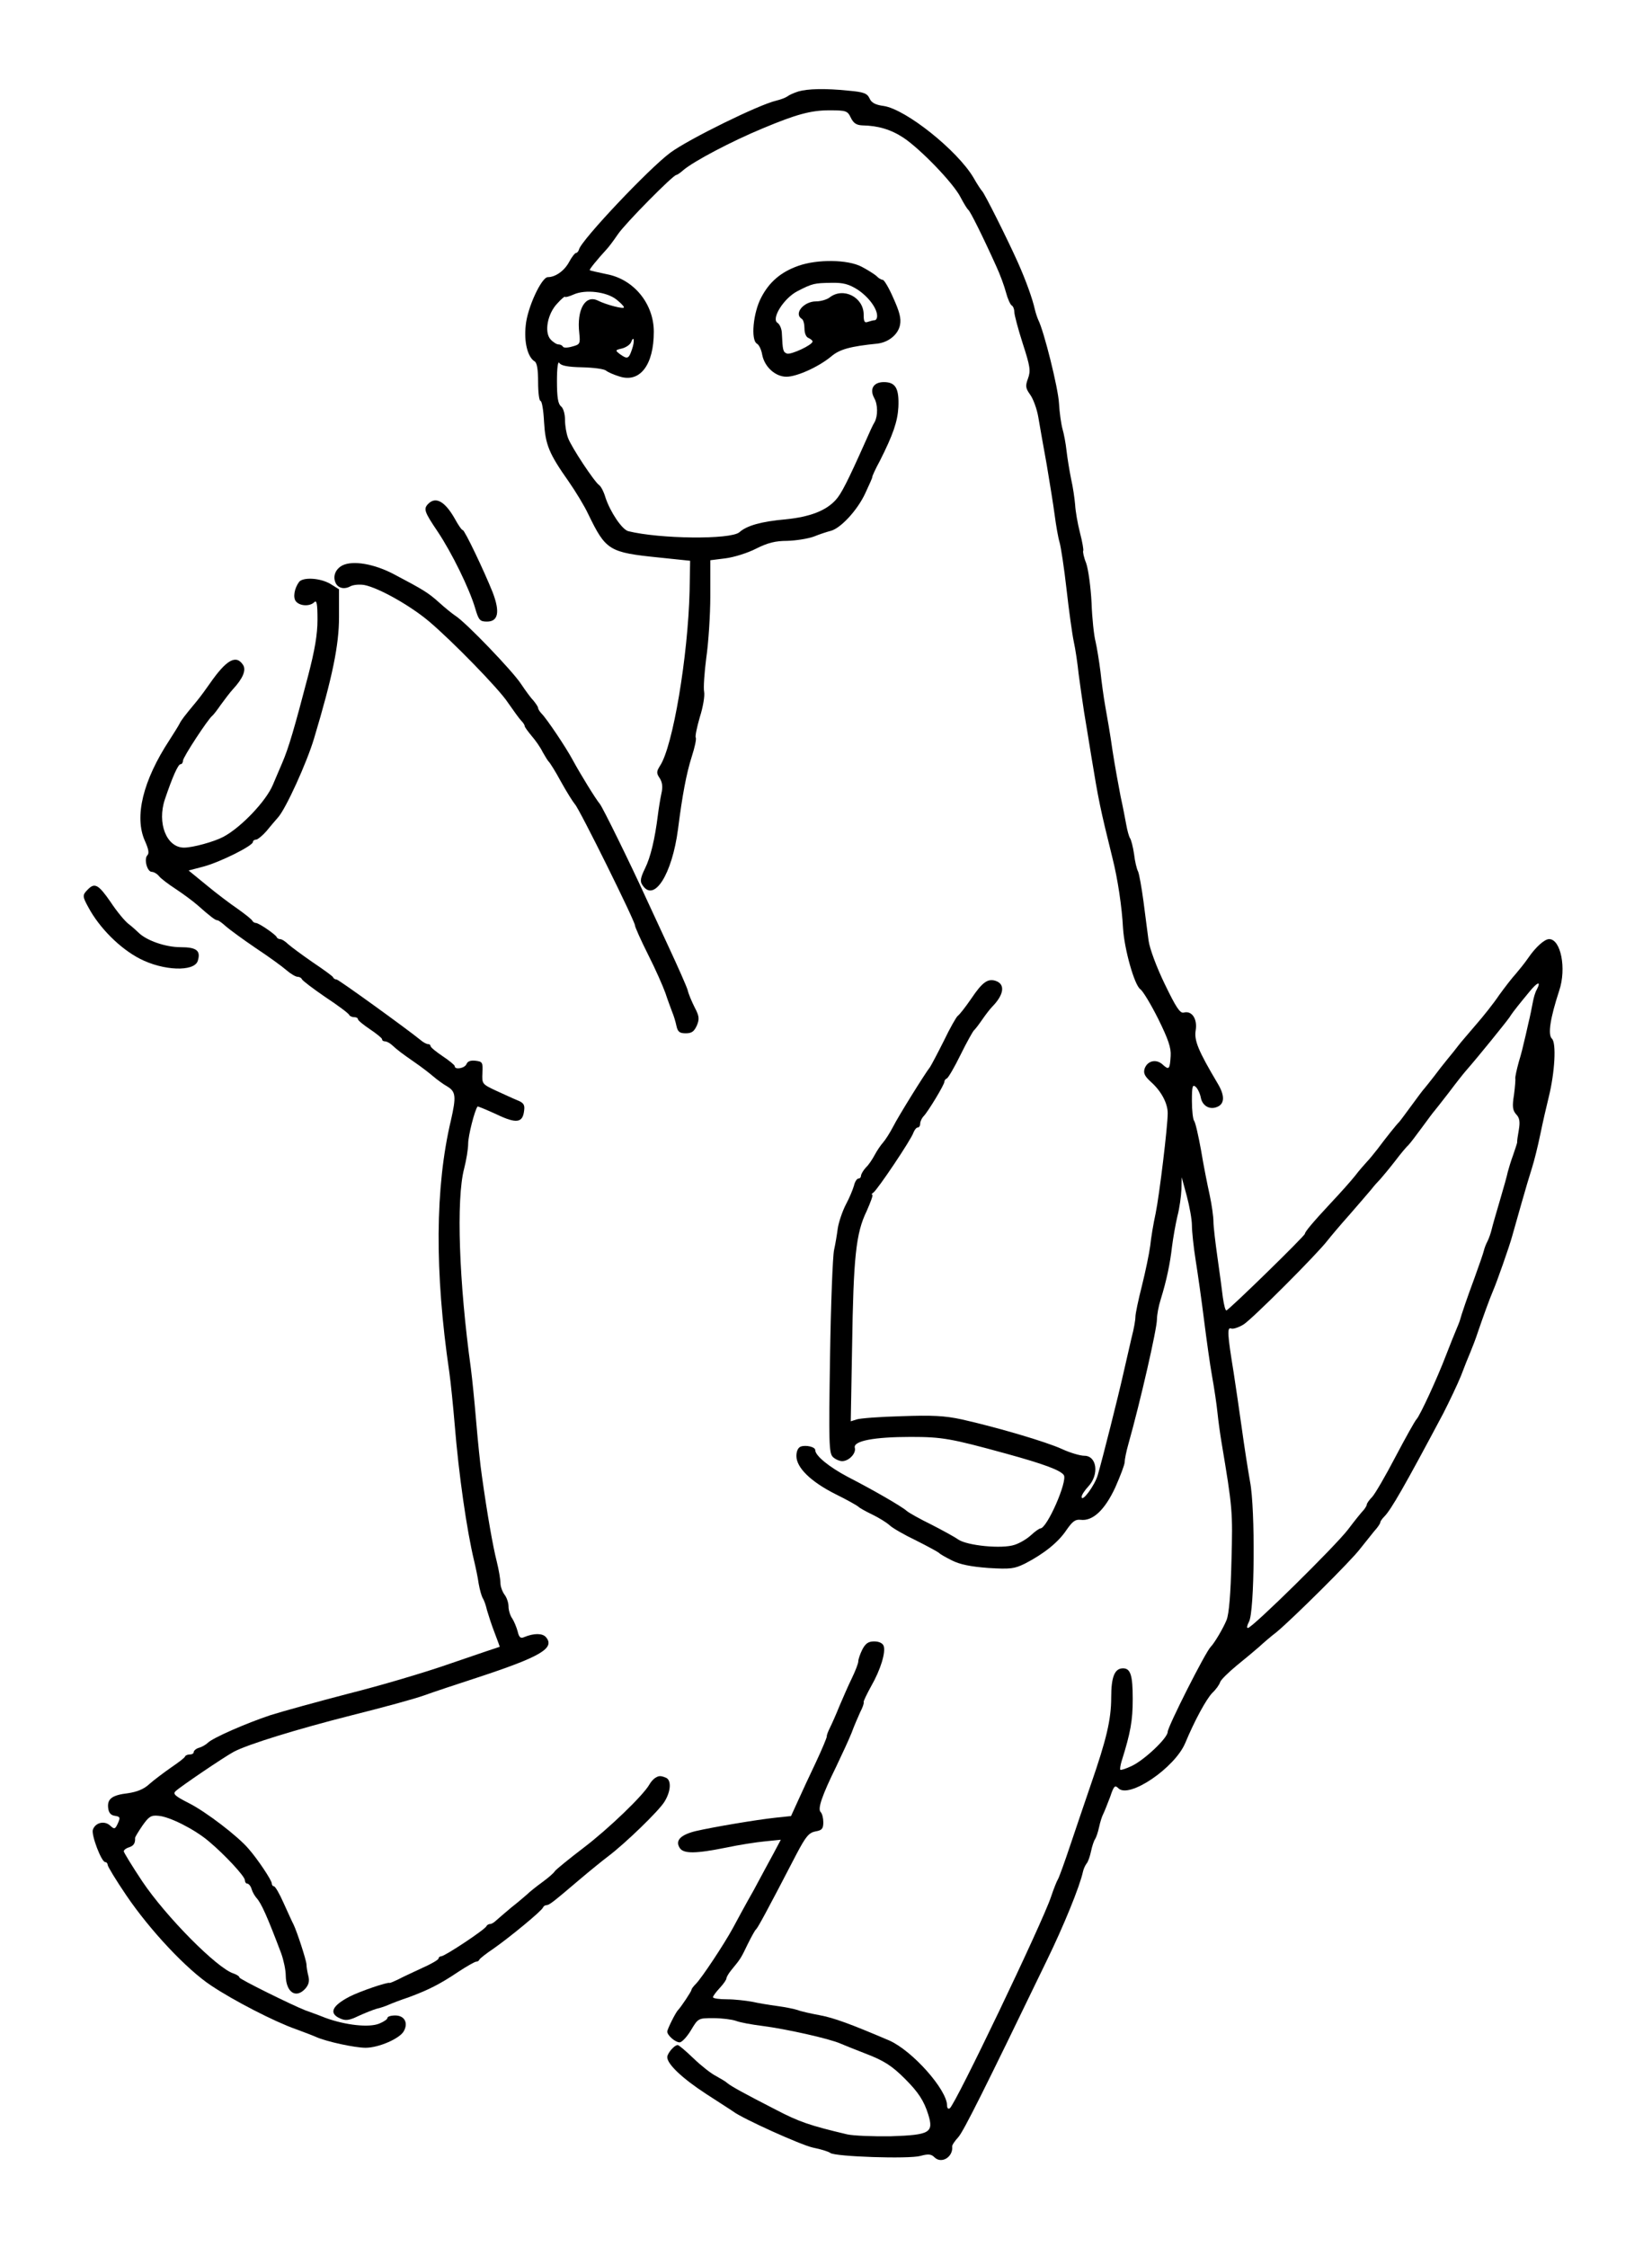 <?xml version="1.0" standalone="no"?>
<!DOCTYPE svg PUBLIC "-//W3C//DTD SVG 20010904//EN"
 "http://www.w3.org/TR/2001/REC-SVG-20010904/DTD/svg10.dtd">
<svg version="1.0" xmlns="http://www.w3.org/2000/svg"
 width="614pt" height="835pt" viewBox="0 0 614 835"
 preserveAspectRatio="xMidYMid meet">

<g transform="translate(0,835) scale(0.1,-0.1)"
fill="#000000" stroke="none">
<path d="M2967 8010 c-16 -5 -34 -13 -40 -18 -7 -5 -25 -12 -42 -16 -65 -15
-325 -143 -393 -193 -80 -59 -332 -326 -340 -360 -2 -7 -7 -13 -11 -13 -4 0
-16 -15 -26 -34 -18 -33 -51 -56 -79 -56 -23 0 -76 -113 -82 -179 -7 -62 7
-118 33 -134 9 -5 13 -31 13 -77 0 -39 4 -70 9 -70 5 0 11 -35 13 -77 5 -86
18 -118 92 -223 25 -36 58 -90 72 -120 66 -136 77 -143 264 -162 l115 -12 -2
-113 c-6 -242 -62 -577 -110 -649 -13 -21 -14 -27 -1 -46 10 -16 12 -33 6 -58
-4 -19 -10 -55 -13 -80 -11 -88 -27 -156 -48 -198 -16 -33 -19 -47 -10 -60 43
-69 111 38 133 207 16 126 31 206 51 269 11 34 18 66 15 71 -3 4 4 38 15 76
12 37 19 80 16 94 -3 15 1 72 8 126 8 55 15 159 15 231 l0 132 56 7 c32 4 83
20 114 36 44 22 72 29 116 29 33 1 77 8 99 16 22 9 50 18 62 21 37 9 100 77
129 140 15 32 27 59 26 60 -1 2 11 29 28 60 49 97 66 146 69 200 3 69 -10 93
-54 93 -38 0 -54 -25 -36 -59 14 -24 14 -66 2 -89 -6 -9 -21 -42 -34 -72 -66
-148 -91 -197 -111 -218 -36 -40 -96 -63 -186 -72 -90 -8 -144 -23 -172 -48
-33 -28 -296 -25 -413 4 -23 6 -67 71 -85 126 -6 21 -17 41 -23 45 -17 11
-104 142 -116 176 -6 16 -11 45 -11 66 0 22 -6 44 -15 51 -11 9 -15 34 -15 94
0 51 4 76 9 67 6 -10 32 -15 84 -16 42 -1 81 -6 89 -12 7 -6 30 -16 50 -22 76
-25 128 42 128 166 0 104 -74 195 -175 214 -33 7 -61 13 -63 15 -3 2 29 41 63
78 6 6 25 31 42 56 28 41 205 220 217 220 3 0 15 8 26 18 39 33 179 107 295
155 124 52 179 67 247 67 63 0 68 -2 80 -27 10 -21 21 -28 43 -29 58 -1 106
-15 153 -46 63 -42 185 -168 212 -221 12 -23 25 -44 29 -47 7 -5 54 -99 104
-210 14 -30 30 -74 36 -97 6 -23 16 -45 21 -48 6 -3 10 -15 10 -25 0 -10 14
-63 31 -116 28 -86 30 -102 20 -130 -11 -29 -9 -37 8 -61 11 -15 25 -53 30
-83 5 -30 19 -109 31 -175 11 -66 25 -151 30 -190 5 -38 13 -84 18 -100 5 -17
17 -95 26 -175 9 -80 21 -167 27 -195 6 -27 14 -81 18 -120 5 -38 14 -101 20
-140 6 -38 19 -113 27 -165 27 -165 33 -194 79 -380 19 -75 35 -181 39 -260 5
-78 42 -210 64 -226 10 -7 40 -57 67 -111 37 -75 48 -107 46 -137 -3 -50 -6
-54 -30 -32 -24 22 -57 14 -67 -16 -5 -17 1 -28 24 -49 38 -34 62 -79 62 -116
0 -49 -31 -305 -45 -373 -8 -36 -17 -90 -20 -120 -4 -30 -18 -97 -31 -149 -13
-51 -24 -103 -24 -115 0 -12 -6 -46 -14 -76 -7 -30 -21 -91 -31 -135 -19 -85
-77 -315 -95 -377 -11 -38 -59 -103 -60 -81 0 7 11 24 25 39 41 44 32 114 -15
114 -15 0 -53 11 -83 25 -59 27 -239 80 -372 110 -65 14 -110 16 -225 12 -80
-2 -155 -8 -166 -12 l-22 -7 5 279 c5 330 14 420 54 502 15 34 25 61 21 61 -4
0 -2 4 4 8 15 10 142 199 149 223 4 10 11 19 16 19 5 0 9 6 9 14 0 8 6 21 13
28 17 18 77 117 77 128 0 5 4 10 9 12 5 2 28 41 51 88 23 47 46 87 49 90 4 3
18 21 31 40 13 19 30 41 38 49 44 45 49 84 12 96 -29 9 -49 -5 -90 -66 -22
-32 -44 -60 -50 -64 -5 -3 -29 -45 -52 -93 -24 -48 -47 -91 -51 -97 -21 -27
-119 -185 -137 -221 -12 -23 -29 -50 -38 -60 -9 -10 -23 -31 -31 -46 -8 -15
-22 -37 -33 -47 -10 -11 -18 -25 -18 -31 0 -5 -4 -10 -10 -10 -5 0 -13 -12
-16 -26 -4 -14 -17 -46 -30 -70 -13 -25 -26 -64 -30 -87 -3 -23 -9 -60 -14
-82 -5 -22 -12 -200 -15 -396 -5 -320 -4 -358 10 -373 9 -9 25 -16 35 -16 25
0 53 29 47 50 -6 25 71 40 208 40 117 0 150 -6 354 -62 142 -39 203 -62 215
-80 14 -23 -62 -197 -87 -198 -4 0 -20 -11 -35 -25 -15 -14 -42 -30 -61 -36
-47 -16 -177 -3 -210 20 -14 10 -60 35 -101 56 -41 20 -82 43 -90 50 -19 17
-123 77 -220 127 -68 36 -120 78 -120 99 0 12 -35 20 -54 13 -10 -4 -16 -17
-16 -35 0 -43 53 -95 144 -141 45 -22 83 -44 86 -47 3 -4 26 -17 51 -29 25
-12 54 -30 65 -40 10 -10 55 -36 99 -57 44 -22 82 -43 85 -46 3 -4 24 -16 48
-28 30 -15 69 -23 135 -28 83 -5 97 -3 136 16 70 36 124 79 154 124 23 33 33
41 53 39 45 -6 90 36 129 120 19 43 35 85 35 94 0 10 6 40 14 68 44 156 106
427 106 463 0 16 6 49 14 74 22 71 35 134 42 196 4 32 13 83 20 113 8 30 14
75 15 100 l1 45 19 -70 c10 -38 19 -87 19 -109 0 -21 6 -80 14 -130 8 -50 22
-149 31 -221 9 -71 22 -166 30 -210 8 -44 17 -105 20 -135 3 -30 10 -80 15
-110 41 -245 42 -256 37 -440 -3 -126 -9 -196 -18 -220 -13 -32 -46 -87 -59
-100 -19 -18 -160 -297 -160 -316 0 -23 -87 -105 -134 -127 -21 -10 -40 -16
-42 -14 -2 2 0 17 5 33 33 105 41 150 41 230 0 88 -8 114 -36 114 -31 0 -44
-31 -44 -108 0 -83 -18 -157 -75 -322 -20 -58 -54 -159 -76 -224 -22 -66 -43
-124 -47 -130 -4 -6 -16 -36 -26 -66 -32 -96 -356 -773 -376 -785 -6 -4 -10 1
-10 10 0 59 -129 204 -215 242 -143 61 -205 84 -259 94 -32 6 -69 14 -81 19
-12 4 -46 11 -76 15 -30 4 -72 11 -94 16 -22 4 -64 9 -92 9 -29 0 -53 3 -53 8
0 4 11 19 25 34 14 15 25 31 25 36 0 5 9 20 20 33 33 40 34 42 59 94 14 28 27
52 31 55 6 5 37 61 151 281 34 64 45 78 70 83 24 4 29 10 29 34 0 15 -4 32
-10 38 -12 12 6 63 58 169 21 44 47 100 57 125 9 25 24 59 32 77 9 17 15 34
13 38 -1 3 12 30 28 59 35 61 55 127 46 150 -4 10 -18 16 -35 16 -21 0 -32 -7
-44 -30 -8 -16 -15 -36 -15 -44 0 -8 -11 -36 -24 -63 -13 -26 -33 -73 -46
-103 -12 -30 -28 -66 -35 -80 -7 -14 -13 -29 -12 -33 0 -5 -18 -48 -40 -95
-23 -48 -53 -113 -67 -144 l-26 -57 -57 -6 c-74 -8 -233 -35 -298 -50 -56 -14
-76 -35 -59 -62 14 -23 60 -22 174 1 47 10 111 20 143 23 l59 6 -26 -49 c-15
-27 -48 -89 -75 -139 -28 -49 -62 -112 -77 -140 -32 -59 -116 -186 -138 -208
-9 -9 -16 -18 -16 -22 0 -5 -39 -64 -50 -75 -9 -9 -40 -71 -40 -80 0 -14 30
-40 46 -40 8 0 27 20 42 45 27 45 27 45 84 45 31 0 69 -5 83 -10 15 -6 59 -14
99 -19 86 -11 249 -47 291 -66 16 -7 57 -23 90 -36 71 -27 100 -46 149 -95 49
-49 70 -81 86 -132 21 -68 6 -76 -139 -81 -66 -1 -139 2 -162 7 -139 33 -178
46 -266 92 -119 61 -164 86 -179 98 -6 6 -25 17 -43 27 -18 9 -55 38 -84 66
-28 27 -54 49 -58 49 -13 0 -39 -31 -39 -45 0 -26 56 -79 145 -137 49 -32 95
-61 100 -65 36 -27 251 -124 296 -134 30 -6 59 -15 65 -20 18 -14 293 -23 335
-11 29 8 40 7 52 -5 26 -26 70 1 66 40 -1 5 10 21 23 35 20 23 97 177 329 657
62 127 122 274 134 329 2 10 8 23 13 30 6 6 13 27 17 46 4 19 11 40 15 45 4 6
11 26 15 45 4 19 11 41 16 50 4 8 15 36 25 62 14 42 18 45 31 32 40 -39 209
76 248 168 35 84 78 163 101 187 13 12 26 30 29 40 3 9 31 36 61 61 31 25 68
56 84 70 15 14 44 39 65 55 58 48 278 266 310 309 17 21 40 50 52 65 13 14 23
29 23 33 0 4 7 14 15 22 25 25 76 114 219 383 23 45 53 108 66 140 12 32 28
72 35 88 7 17 20 50 28 75 17 50 44 125 57 155 12 27 60 163 70 200 5 17 20
71 34 120 14 50 32 110 40 135 8 25 22 81 31 125 9 44 23 105 31 137 23 93 29
202 12 218 -16 15 -6 77 27 178 28 83 6 193 -38 192 -17 -1 -49 -29 -77 -70
-13 -19 -35 -46 -47 -60 -13 -14 -40 -49 -61 -78 -20 -30 -59 -79 -87 -111
-27 -32 -57 -66 -65 -77 -8 -11 -26 -33 -40 -50 -14 -17 -36 -45 -50 -64 -14
-18 -30 -38 -35 -44 -6 -6 -28 -36 -50 -66 -22 -30 -42 -57 -45 -60 -8 -7 -51
-61 -80 -100 -14 -18 -32 -40 -40 -48 -8 -9 -28 -31 -43 -51 -15 -19 -56 -65
-90 -101 -69 -74 -97 -108 -97 -115 0 -8 -284 -285 -292 -285 -4 0 -9 21 -13
48 -3 26 -12 93 -20 149 -8 56 -15 116 -15 133 0 18 -6 62 -14 99 -8 36 -23
111 -32 166 -10 55 -21 104 -26 110 -4 5 -8 38 -8 73 0 54 2 63 14 53 7 -6 16
-24 19 -40 6 -31 33 -46 60 -35 29 11 30 42 3 87 -73 123 -88 160 -82 198 7
42 -14 74 -44 66 -14 -4 -29 19 -71 106 -31 64 -56 132 -60 161 -4 28 -12 94
-19 146 -7 52 -16 102 -20 111 -5 9 -12 38 -15 65 -4 27 -11 54 -15 59 -4 6
-10 28 -14 50 -4 22 -13 69 -21 105 -7 36 -21 112 -30 170 -8 58 -21 132 -27
165 -6 33 -14 92 -18 130 -5 39 -13 88 -18 110 -6 22 -13 87 -15 145 -3 58
-12 124 -20 147 -9 22 -13 43 -11 46 2 2 -3 33 -12 67 -9 35 -17 82 -18 104
-2 23 -8 66 -15 96 -6 30 -14 78 -17 105 -3 28 -10 64 -15 81 -5 18 -11 60
-13 95 -3 57 -56 269 -77 310 -4 9 -10 27 -13 40 -8 37 -33 107 -63 174 -37
83 -125 259 -133 265 -3 3 -18 25 -32 50 -60 101 -250 253 -333 266 -31 4 -46
12 -53 28 -9 19 -21 24 -79 29 -87 9 -151 7 -186 -3z m-676 -773 c15 -12 28
-25 28 -29 1 -8 -65 9 -97 25 -47 23 -79 -34 -69 -121 4 -40 3 -42 -27 -50
-17 -5 -32 -5 -34 0 -2 4 -9 8 -16 8 -7 0 -20 8 -30 19 -24 27 -11 96 26 134
15 17 28 27 28 24 0 -3 15 1 33 9 43 19 121 10 158 -19z m58 -185 c-12 -36
-17 -38 -45 -18 -18 14 -18 15 8 21 15 4 29 14 33 22 11 30 15 6 4 -25z m3363
-2379 c-6 -10 -12 -31 -15 -48 -3 -16 -10 -52 -17 -80 -6 -27 -13 -58 -16 -69
-2 -10 -10 -43 -19 -72 -8 -29 -14 -57 -13 -61 1 -4 -1 -32 -5 -62 -7 -43 -5
-57 8 -72 13 -13 15 -28 10 -58 -4 -22 -7 -43 -6 -46 0 -2 -7 -24 -15 -47 -9
-24 -17 -52 -20 -63 -2 -11 -15 -58 -29 -105 -14 -47 -28 -96 -31 -109 -3 -13
-10 -33 -15 -43 -6 -11 -12 -27 -14 -36 -2 -9 -18 -55 -35 -102 -26 -70 -47
-131 -55 -160 -1 -3 -6 -16 -12 -30 -6 -14 -23 -56 -38 -95 -34 -89 -97 -225
-110 -239 -6 -6 -41 -69 -78 -139 -37 -71 -76 -138 -87 -150 -11 -11 -20 -24
-20 -28 0 -4 -6 -14 -12 -21 -7 -7 -33 -39 -57 -71 -47 -62 -357 -367 -373
-367 -5 0 -3 10 4 23 21 36 24 419 4 521 -8 45 -22 135 -31 201 -9 66 -23 158
-30 205 -23 142 -25 169 -9 163 7 -3 28 4 46 15 32 20 273 261 312 312 11 14
47 57 81 95 34 39 70 81 81 94 10 13 26 31 35 40 8 9 33 39 54 66 21 28 44 55
50 60 6 6 28 35 50 65 22 30 42 57 45 60 3 3 27 34 55 70 27 36 57 74 67 85
42 48 144 174 158 194 8 13 22 31 30 41 8 10 28 35 44 54 30 37 45 42 28 9z"/>
<path d="M2967 7362 c-65 -23 -108 -60 -138 -118 -30 -57 -39 -157 -16 -171 8
-4 17 -23 20 -42 9 -45 49 -81 90 -81 39 0 120 37 166 75 31 27 72 38 172 48
42 5 77 34 84 69 5 25 -2 50 -25 101 -16 37 -34 67 -39 67 -5 0 -16 6 -23 14
-8 7 -33 23 -56 35 -52 27 -165 28 -235 3z m220 -88 c41 -27 73 -70 73 -98 0
-9 -4 -16 -9 -16 -5 0 -16 -3 -25 -6 -13 -5 -16 1 -16 27 0 64 -75 103 -126
64 -10 -8 -33 -15 -51 -15 -46 0 -84 -46 -53 -65 6 -3 10 -20 10 -36 0 -17 6
-32 15 -35 8 -4 15 -9 15 -13 0 -13 -80 -50 -95 -45 -15 6 -16 12 -19 74 0 17
-8 35 -16 40 -25 15 23 92 74 118 56 29 63 30 126 31 44 1 65 -5 97 -25z"/>
<path d="M1592 6478 c-19 -19 -15 -30 35 -104 52 -78 117 -210 139 -284 13
-45 18 -50 44 -50 42 0 49 36 21 109 -32 80 -104 231 -111 231 -4 0 -17 19
-30 43 -36 63 -70 83 -98 55z"/>
<path d="M1273 6249 c-25 -13 -36 -38 -27 -62 8 -22 32 -29 56 -16 11 6 34 8
52 5 55 -11 171 -77 239 -134 88 -74 262 -253 294 -302 21 -30 43 -61 50 -68
7 -7 13 -16 13 -20 0 -4 12 -20 26 -37 14 -16 33 -43 41 -60 9 -16 19 -32 22
-35 4 -3 25 -36 46 -75 21 -38 45 -76 52 -84 16 -16 223 -434 223 -450 0 -6
22 -55 49 -109 27 -53 55 -117 64 -142 8 -25 20 -56 25 -70 6 -14 13 -37 16
-52 5 -23 12 -28 35 -28 22 0 31 7 41 29 10 24 9 35 -8 67 -11 22 -23 50 -26
64 -4 14 -35 84 -68 155 -33 72 -73 157 -88 190 -56 123 -161 337 -171 348
-14 16 -73 112 -100 162 -25 47 -97 154 -116 173 -7 7 -13 17 -13 21 0 4 -8
16 -17 27 -10 10 -31 39 -47 63 -30 46 -204 228 -244 253 -12 8 -39 30 -60 49
-41 37 -60 48 -166 104 -75 40 -154 53 -193 34z"/>
<path d="M1112 6188 c-18 -24 -24 -59 -12 -73 15 -18 52 -19 68 -3 9 9 12 -5
12 -65 0 -55 -10 -113 -35 -209 -51 -195 -72 -267 -96 -323 -12 -27 -27 -64
-35 -82 -25 -60 -118 -158 -184 -193 -34 -18 -113 -40 -146 -40 -65 0 -101 91
-71 180 28 83 49 130 58 130 5 0 9 6 9 13 0 13 94 156 109 167 4 3 18 21 31
40 14 19 34 46 46 59 37 40 49 70 38 89 -26 41 -62 21 -124 -68 -13 -19 -35
-49 -49 -66 -49 -59 -57 -70 -64 -84 -4 -8 -21 -35 -37 -60 -99 -151 -132
-286 -91 -376 13 -29 16 -45 9 -52 -14 -14 -1 -62 16 -62 7 0 20 -7 27 -16 7
-9 36 -31 64 -49 27 -18 62 -44 77 -57 51 -45 68 -58 76 -58 4 0 18 -10 32
-23 14 -12 63 -48 110 -80 47 -31 98 -68 114 -82 16 -14 35 -25 42 -25 7 0 14
-4 16 -9 2 -5 41 -35 88 -67 47 -31 87 -61 88 -66 2 -4 10 -8 18 -8 8 0 14 -3
14 -7 0 -5 20 -21 45 -38 24 -16 45 -33 45 -37 0 -5 5 -8 11 -8 6 0 17 -6 24
-12 24 -22 39 -33 85 -65 25 -17 56 -41 70 -53 14 -12 37 -29 53 -38 31 -19
33 -37 13 -125 -59 -248 -61 -564 -6 -937 5 -36 14 -123 20 -195 15 -185 45
-393 72 -505 6 -25 14 -63 17 -85 4 -23 11 -47 15 -54 5 -7 12 -27 16 -45 5
-17 17 -55 28 -83 11 -29 20 -53 19 -53 -1 0 -81 -27 -177 -60 -96 -34 -269
-85 -385 -114 -115 -30 -246 -66 -290 -80 -90 -30 -214 -84 -233 -103 -6 -6
-21 -15 -32 -18 -11 -3 -20 -11 -20 -16 0 -5 -6 -9 -14 -9 -8 0 -16 -3 -18 -7
-1 -5 -25 -23 -53 -42 -27 -19 -63 -46 -80 -61 -20 -19 -46 -29 -79 -34 -60
-7 -78 -21 -74 -55 2 -18 10 -27 25 -29 19 -3 21 -6 11 -28 -10 -22 -13 -23
-29 -8 -21 19 -55 11 -64 -16 -6 -20 32 -120 46 -120 5 0 9 -5 9 -10 0 -6 31
-57 69 -113 88 -130 225 -276 316 -336 82 -55 235 -134 315 -162 30 -11 64
-24 75 -29 38 -17 143 -40 184 -40 48 0 127 34 142 62 17 31 2 58 -32 58 -16
0 -29 -4 -29 -9 0 -5 -13 -14 -30 -21 -38 -16 -126 -6 -200 21 -30 12 -64 24
-75 28 -51 20 -245 116 -245 122 0 4 -10 11 -22 15 -61 19 -251 211 -339 342
-38 57 -69 108 -69 112 0 5 9 12 20 15 17 6 23 15 22 35 0 3 12 23 27 45 24
34 32 40 60 37 41 -3 134 -50 186 -94 60 -50 135 -131 135 -145 0 -7 4 -13 9
-13 5 0 13 -9 16 -20 3 -11 12 -26 18 -33 18 -19 41 -71 92 -206 9 -25 17 -62
17 -83 1 -62 38 -87 73 -48 12 14 16 27 11 47 -4 15 -7 35 -7 43 -1 17 -35
121 -48 148 -5 9 -21 45 -37 80 -15 34 -31 62 -36 62 -4 0 -8 5 -8 11 0 11
-51 88 -85 127 -39 47 -161 140 -223 171 -51 26 -60 34 -50 44 16 16 183 129
217 147 53 28 235 84 436 135 116 29 237 62 270 74 33 12 123 42 200 67 234
77 289 109 254 150 -13 15 -45 15 -81 0 -13 -6 -19 -1 -24 21 -4 15 -13 37
-20 48 -8 11 -14 31 -14 45 0 14 -7 34 -15 44 -8 11 -15 30 -15 43 0 13 -6 49
-14 81 -14 55 -35 174 -55 317 -6 39 -15 129 -21 200 -6 72 -15 162 -20 200
-44 318 -55 628 -25 742 8 31 15 73 15 93 0 29 24 124 35 138 1 1 33 -12 70
-29 75 -36 98 -32 103 14 3 21 -2 29 -25 38 -15 6 -51 23 -80 36 -51 24 -52
25 -50 66 2 39 0 42 -26 45 -18 2 -29 -2 -33 -12 -6 -16 -44 -23 -44 -8 0 4
-21 21 -45 37 -25 17 -45 33 -45 38 0 4 -4 7 -10 7 -5 0 -18 7 -27 15 -53 43
-305 225 -312 225 -5 0 -11 3 -13 8 -1 4 -36 29 -76 56 -39 27 -81 58 -92 68
-10 10 -23 18 -29 18 -5 0 -11 3 -13 8 -5 10 -66 52 -77 52 -5 0 -11 4 -13 8
-2 5 -26 24 -54 44 -28 19 -81 59 -117 89 l-66 54 57 15 c62 17 182 77 182 91
0 5 6 9 13 9 6 1 23 15 37 31 14 17 34 41 44 52 29 33 106 202 133 292 69 230
93 348 93 452 l0 103 -32 20 c-37 22 -100 26 -116 8z"/>
<path d="M326 5044 c-20 -20 -20 -25 2 -65 41 -77 118 -154 192 -192 87 -45
202 -49 215 -8 12 38 -4 51 -64 51 -56 0 -127 25 -156 54 -8 8 -25 23 -38 33
-13 10 -43 46 -66 81 -45 65 -59 73 -85 46z"/>
<path d="M2434 1742 c-6 -4 -15 -14 -20 -23 -22 -40 -152 -165 -244 -235 -55
-42 -103 -81 -108 -88 -4 -7 -25 -25 -47 -41 -22 -16 -47 -36 -56 -45 -9 -8
-36 -31 -59 -49 -23 -19 -48 -41 -56 -48 -7 -7 -17 -13 -22 -13 -6 0 -12 -4
-14 -8 -4 -12 -155 -112 -168 -112 -5 0 -10 -4 -10 -8 0 -5 -28 -21 -62 -36
-35 -16 -75 -35 -90 -43 -15 -7 -29 -13 -30 -12 -7 4 -110 -31 -149 -51 -65
-34 -78 -62 -35 -81 20 -9 33 -8 68 9 24 11 54 23 68 27 14 3 34 10 45 15 11
5 45 18 75 28 72 27 113 47 183 94 32 21 62 38 67 38 5 0 10 3 12 8 2 4 26 23
53 41 60 42 179 140 183 152 2 5 8 9 13 9 10 0 22 9 123 95 39 33 87 72 107
87 61 46 188 168 209 203 24 39 26 81 4 89 -20 8 -26 7 -40 -2z"/>
</g>
</svg>
